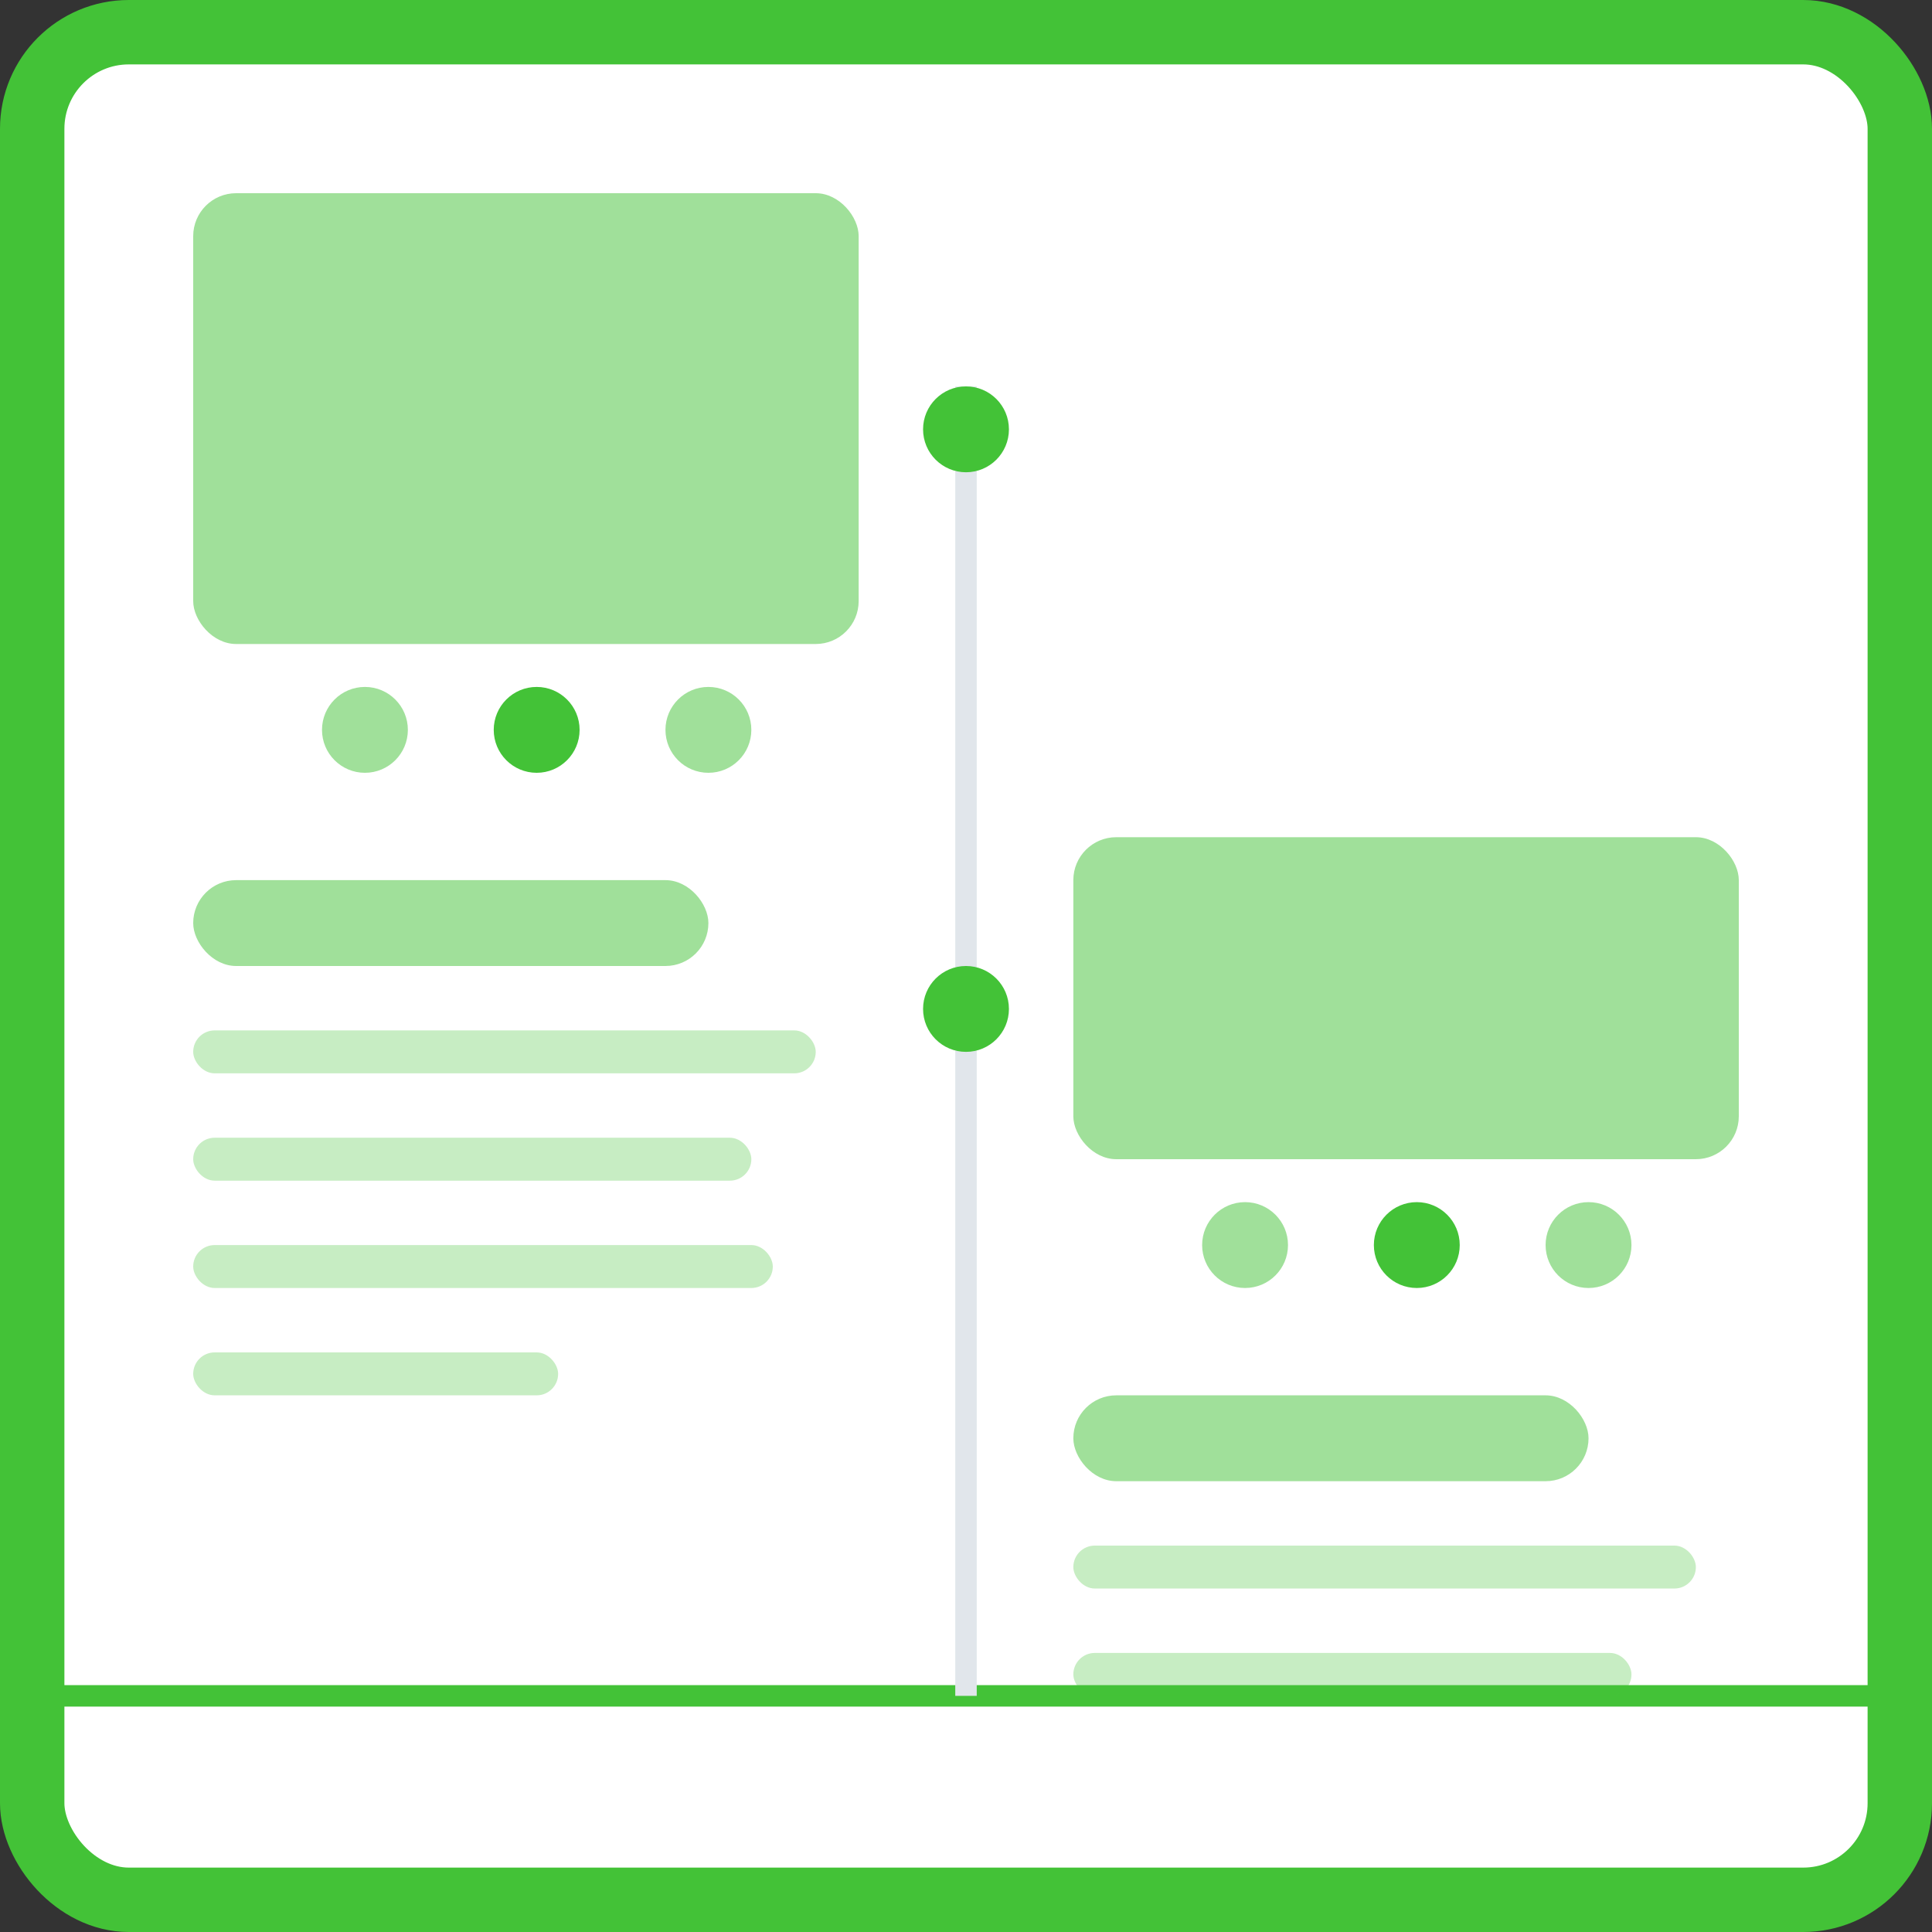 <svg width="90" height="90" viewBox="0 0 90 90" fill="none" xmlns="http://www.w3.org/2000/svg">
<rect x="0" y="0" width="90" height="90" fill="#333333" stroke="none"/>
<rect x="1.5" y="1.5" width="87" height="87" rx="4.5" fill="white" stroke="#43C237" stroke-width="3"/>
<path d="M2 79H88" stroke="#43C237"/>
<rect x="9" y="9" width="31" height="21" rx="2" fill="#43C237" fill-opacity="0.5"/>
<rect x="50" y="39" width="31" height="15" rx="2" fill="#43C237" fill-opacity="0.5"/>
<rect x="9" y="41" width="24" height="4" rx="2" fill="#43C237" fill-opacity="0.5"/>
<rect x="50" y="65" width="24" height="4" rx="2" fill="#43C237" fill-opacity="0.5"/>
<rect x="9" y="48" width="29" height="2" rx="1" fill="#43C237" fill-opacity="0.3"/>
<rect x="50" y="72" width="29" height="2" rx="1" fill="#43C237" fill-opacity="0.3"/>
<rect x="9" y="53" width="26" height="2" rx="1" fill="#43C237" fill-opacity="0.3"/>
<rect x="50" y="77" width="26" height="2" rx="1" fill="#43C237" fill-opacity="0.3"/>
<rect x="9" y="58" width="27" height="2" rx="1" fill="#43C237" fill-opacity="0.3"/>
<rect x="9" y="63" width="17" height="2" rx="1" fill="#43C237" fill-opacity="0.3"/>
<circle cx="17" cy="34" r="2" fill="#43C237" fill-opacity="0.5"/>
<circle cx="25" cy="34" r="2" fill="#43C237"/>
<circle cx="33" cy="34" r="2" fill="#43C237" fill-opacity="0.5"/>
<circle cx="58" cy="58" r="2" fill="#43C237" fill-opacity="0.5"/>
<circle cx="66" cy="58" r="2" fill="#43C237"/>
<circle cx="74" cy="58" r="2" fill="#43C237" fill-opacity="0.5"/>
<path d="M45 18V79" stroke="#E1E6EB"/>
<circle cx="45" cy="20" r="2" fill="#43C237"/>
<circle cx="45" cy="47" r="2" fill="#43C237"/>
</svg>
